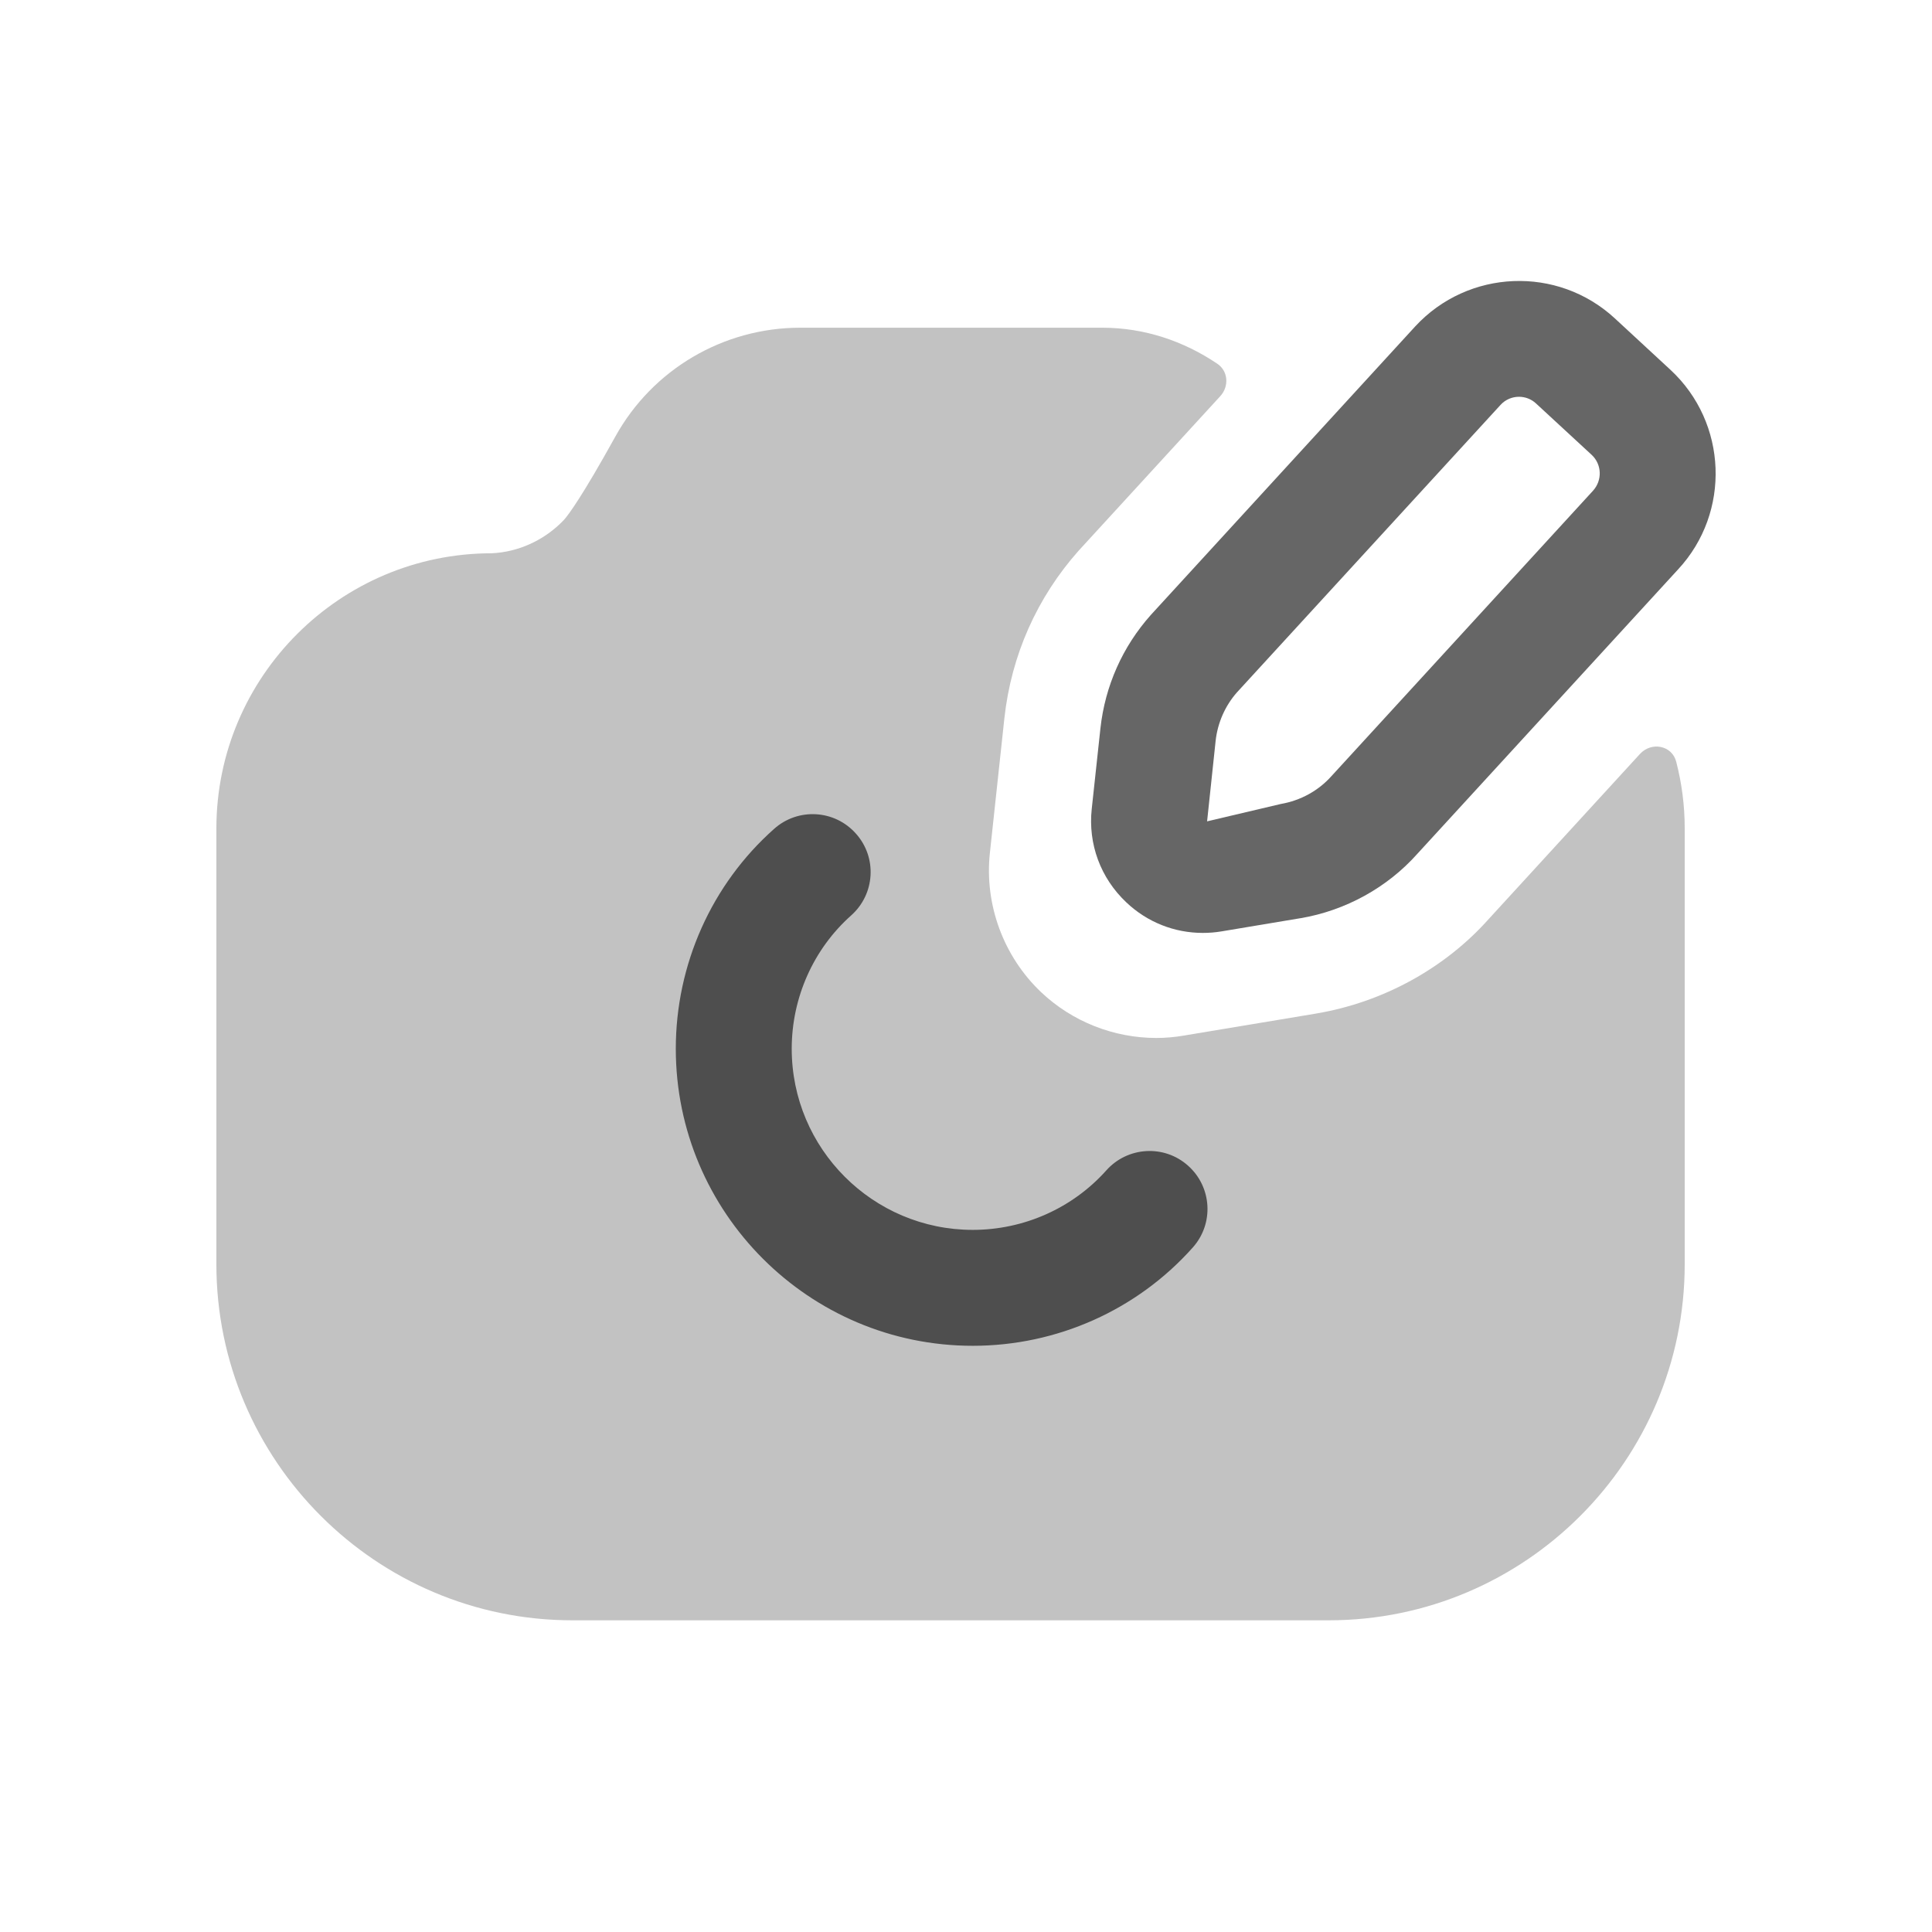 <svg viewBox="0 0 24 24" fill="none" xmlns="http://www.w3.org/2000/svg">
  <path
    opacity="0.4"
    fill-rule="evenodd"
    clip-rule="evenodd"
    d="M18.492 11.418C17.951 12.025 17.184 12.45 16.352 12.59C16.35 12.591 16.348 12.591 16.348 12.591L14.702 12.865C14.591 12.884 14.477 12.894 14.364 12.894C13.837 12.894 13.321 12.692 12.935 12.327C12.465 11.882 12.227 11.235 12.297 10.593L12.477 8.92C12.563 8.139 12.882 7.423 13.399 6.841L15.159 4.921C15.27 4.8 15.258 4.609 15.121 4.518C14.704 4.237 14.216 4.071 13.694 4.071H9.94C8.984 4.071 8.104 4.59 7.643 5.425C7.237 6.158 7.063 6.395 7.004 6.46C6.763 6.713 6.437 6.858 6.108 6.873C4.225 6.873 2.69 8.405 2.688 10.289V15.705C2.688 18.143 4.672 20.128 7.11 20.128H16.507C18.944 20.128 20.928 18.143 20.928 15.705V10.287C20.928 10.003 20.891 9.728 20.823 9.464C20.771 9.258 20.514 9.21 20.371 9.367L18.492 11.418Z"
    fill="currentColor"
    fill-opacity="0.6"
  />
  <path
    d="M12.084 16.718C13.13 16.718 14.125 16.274 14.817 15.497C15.082 15.201 15.056 14.746 14.759 14.481C14.464 14.216 14.008 14.242 13.743 14.539C13.323 15.009 12.719 15.278 12.084 15.278C10.844 15.278 9.835 14.27 9.835 13.028C9.835 12.394 10.104 11.79 10.573 11.372C10.871 11.107 10.898 10.652 10.633 10.356C10.368 10.057 9.913 10.032 9.617 10.296C8.839 10.986 8.395 11.983 8.395 13.028C8.395 15.063 10.05 16.718 12.084 16.718Z"
    fill="currentColor"
    fill-opacity="0.6"
  />
  <path
    fill-rule="evenodd"
    clip-rule="evenodd"
    d="M15.101 9.203C15.126 8.977 15.22 8.767 15.364 8.603L18.641 5.029C18.701 4.963 18.786 4.929 18.869 4.929C18.945 4.929 19.021 4.956 19.081 5.012L19.773 5.651C19.899 5.769 19.907 5.967 19.788 6.097L16.54 9.641C16.377 9.824 16.154 9.945 15.912 9.987L14.995 10.203L15.101 9.203ZM13.67 9.047L13.562 10.048C13.515 10.484 13.671 10.907 13.991 11.209C14.252 11.457 14.59 11.589 14.942 11.589C15.019 11.589 15.097 11.583 15.174 11.57L16.15 11.407H16.152C16.716 11.312 17.235 11.024 17.607 10.606L20.847 7.072C21.503 6.364 21.46 5.252 20.752 4.595L20.059 3.954C19.348 3.298 18.238 3.344 17.581 4.054L14.296 7.639C13.945 8.033 13.728 8.52 13.67 9.047Z"
    fill="currentColor"
    fill-opacity="0.6"
  />
</svg>
